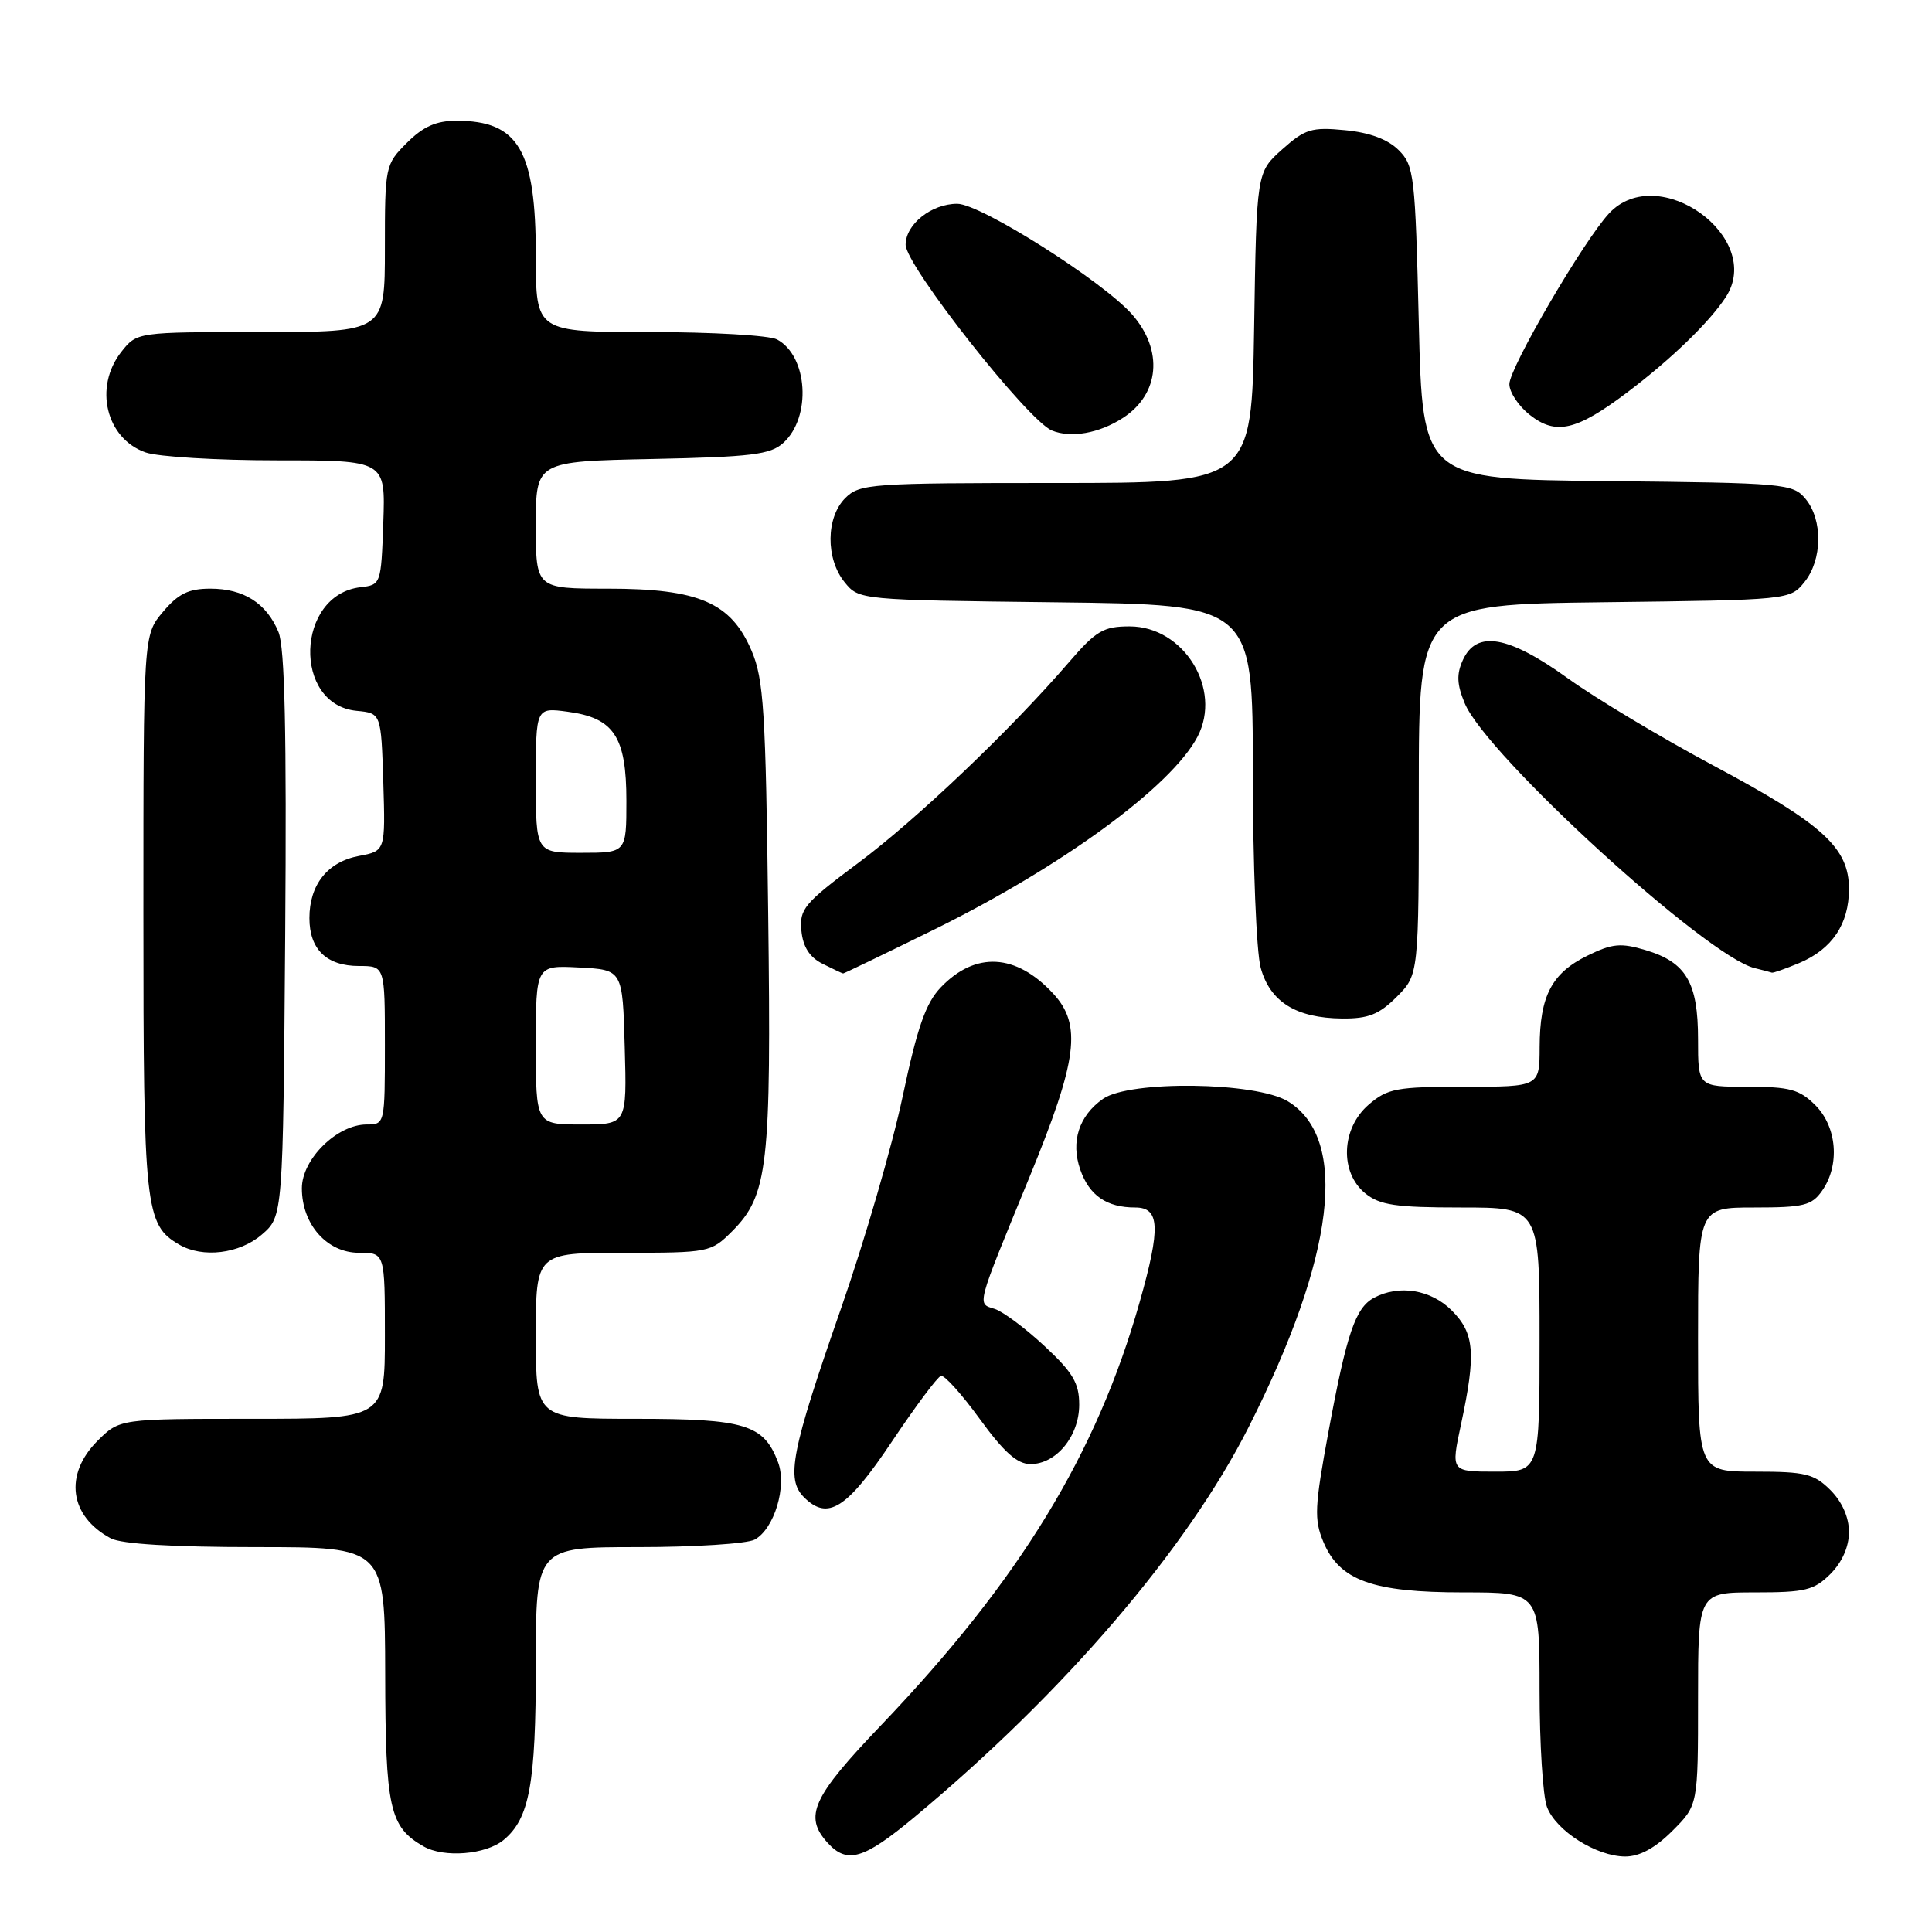 <?xml version="1.0" encoding="UTF-8" standalone="no"?>
<!DOCTYPE svg PUBLIC "-//W3C//DTD SVG 1.1//EN" "http://www.w3.org/Graphics/SVG/1.1/DTD/svg11.dtd" >
<svg xmlns="http://www.w3.org/2000/svg" xmlns:xlink="http://www.w3.org/1999/xlink" version="1.1" viewBox="0 0 256 256">
 <g >
 <path fill="currentColor"
d=" M 66.74 243.80 C 70.16 240.96 71.00 236.39 71.00 220.53 C 71.00 205.00 71.00 205.00 84.57 205.00 C 92.03 205.00 98.97 204.55 99.99 204.01 C 102.59 202.61 104.31 196.94 103.09 193.74 C 101.20 188.75 98.72 188.00 84.28 188.00 C 71.00 188.00 71.00 188.00 71.00 177.00 C 71.00 166.00 71.00 166.00 82.58 166.00 C 93.96 166.00 94.20 165.95 97.00 163.16 C 101.77 158.38 102.21 154.57 101.79 121.08 C 101.46 94.18 101.20 89.98 99.58 86.21 C 96.86 79.84 92.60 78.00 80.54 78.00 C 71.00 78.00 71.00 78.00 71.00 69.57 C 71.00 61.14 71.00 61.14 86.40 60.82 C 99.57 60.55 102.09 60.24 103.79 58.69 C 107.55 55.29 107.06 47.17 102.96 44.98 C 101.95 44.44 94.35 44.00 86.07 44.00 C 71.00 44.00 71.00 44.00 71.00 33.95 C 71.00 19.89 68.72 16.00 60.49 16.00 C 57.80 16.00 56.08 16.76 53.92 18.92 C 51.04 21.80 51.00 22.01 51.00 32.92 C 51.00 44.00 51.00 44.00 34.57 44.00 C 18.15 44.00 18.15 44.00 16.07 46.63 C 12.40 51.30 14.05 58.12 19.29 59.95 C 20.94 60.53 28.77 61.00 36.69 61.00 C 51.08 61.00 51.08 61.00 50.79 69.25 C 50.50 77.41 50.47 77.50 47.77 77.81 C 39.20 78.80 38.75 93.37 47.26 94.19 C 50.50 94.50 50.50 94.50 50.79 103.63 C 51.07 112.76 51.07 112.76 47.56 113.42 C 43.41 114.20 41.00 117.22 41.00 121.65 C 41.00 125.80 43.28 128.00 47.57 128.00 C 51.00 128.00 51.00 128.00 51.00 138.50 C 51.00 148.94 50.99 149.00 48.58 149.00 C 44.66 149.00 40.00 153.60 40.00 157.45 C 40.00 162.24 43.33 166.00 47.57 166.00 C 51.00 166.00 51.00 166.00 51.00 177.00 C 51.00 188.00 51.00 188.00 33.42 188.00 C 15.85 188.00 15.85 188.00 12.92 190.92 C 8.45 195.40 9.20 200.91 14.68 203.84 C 16.10 204.59 22.88 205.00 33.93 205.00 C 51.00 205.00 51.00 205.00 51.04 221.75 C 51.07 239.63 51.61 242.07 56.11 244.65 C 58.81 246.21 64.38 245.76 66.74 243.80 Z  M 121.12 240.82 C 140.99 224.28 157.26 205.30 165.47 189.07 C 176.90 166.48 178.77 150.88 170.65 145.93 C 166.43 143.35 149.69 143.13 146.16 145.60 C 142.96 147.84 141.85 151.28 143.14 154.98 C 144.34 158.42 146.64 160.00 150.43 160.00 C 153.68 160.00 153.81 162.65 151.02 172.50 C 145.32 192.67 135.09 209.40 116.75 228.60 C 107.63 238.14 106.48 240.66 109.65 244.17 C 112.24 247.03 114.42 246.39 121.12 240.82 Z  M 221.60 242.60 C 225.00 239.20 225.00 239.20 225.00 225.10 C 225.00 211.00 225.00 211.00 232.55 211.00 C 239.22 211.00 240.37 210.72 242.55 208.55 C 244.09 207.00 245.00 204.95 245.00 203.00 C 245.00 201.05 244.09 199.00 242.55 197.45 C 240.37 195.28 239.22 195.00 232.55 195.00 C 225.00 195.00 225.00 195.00 225.00 177.50 C 225.00 160.00 225.00 160.00 232.44 160.00 C 239.00 160.00 240.07 159.74 241.44 157.78 C 243.82 154.39 243.42 149.33 240.55 146.45 C 238.44 144.35 237.16 144.00 231.55 144.00 C 225.00 144.00 225.00 144.00 225.00 137.72 C 225.00 130.18 223.43 127.51 218.06 125.90 C 214.76 124.91 213.63 125.02 210.36 126.62 C 205.61 128.94 204.03 131.96 204.01 138.75 C 204.00 144.00 204.00 144.00 194.06 144.00 C 185.04 144.00 183.86 144.22 181.36 146.37 C 177.71 149.51 177.49 155.36 180.91 158.13 C 182.84 159.69 184.95 160.00 193.61 160.00 C 204.00 160.00 204.00 160.00 204.00 177.50 C 204.00 195.00 204.00 195.00 198.12 195.00 C 192.25 195.00 192.25 195.00 193.59 188.75 C 195.60 179.35 195.39 176.66 192.36 173.64 C 189.61 170.88 185.38 170.19 182.07 171.96 C 179.60 173.28 178.45 176.66 176.03 189.72 C 174.19 199.66 174.11 201.33 175.35 204.30 C 177.50 209.43 181.84 211.00 193.90 211.00 C 204.00 211.00 204.00 211.00 204.00 223.93 C 204.00 231.05 204.44 238.02 204.98 239.43 C 206.18 242.60 211.54 245.99 215.35 246.00 C 217.26 246.00 219.32 244.88 221.60 242.60 Z  M 118.18 191.02 C 121.30 186.36 124.22 182.44 124.68 182.31 C 125.13 182.17 127.45 184.75 129.83 188.03 C 133.03 192.43 134.79 194.00 136.55 194.00 C 139.96 194.00 143.00 190.30 143.00 186.13 C 143.00 183.27 142.17 181.87 138.40 178.36 C 135.87 176.00 132.90 173.79 131.81 173.44 C 129.44 172.69 129.25 173.42 136.40 156.00 C 142.79 140.44 143.39 135.79 139.54 131.64 C 134.62 126.33 129.25 126.04 124.66 130.83 C 122.67 132.91 121.55 136.10 119.60 145.32 C 118.22 151.83 114.56 164.43 111.46 173.32 C 104.83 192.34 104.12 195.98 106.53 198.39 C 109.69 201.54 112.19 199.96 118.18 191.02 Z  M 34.69 163.59 C 37.50 161.17 37.50 161.17 37.79 123.88 C 37.99 97.03 37.74 85.79 36.90 83.75 C 35.31 79.92 32.29 78.00 27.87 78.00 C 24.98 78.00 23.62 78.67 21.59 81.08 C 19.00 84.15 19.00 84.15 19.00 121.13 C 19.00 160.22 19.22 162.28 23.75 164.92 C 26.86 166.73 31.73 166.14 34.69 163.59 Z  M 185.08 132.08 C 188.00 129.15 188.00 129.15 188.00 104.63 C 188.00 80.10 188.00 80.10 212.59 79.80 C 237.06 79.50 237.19 79.49 239.09 77.14 C 241.48 74.19 241.55 68.89 239.25 66.11 C 237.57 64.08 236.56 63.99 213.00 63.75 C 188.50 63.50 188.50 63.50 188.00 42.78 C 187.53 23.20 187.38 21.93 185.33 19.89 C 183.90 18.46 181.49 17.56 178.23 17.25 C 173.80 16.82 172.93 17.09 169.89 19.80 C 166.50 22.83 166.50 22.83 166.18 43.42 C 165.85 64.00 165.85 64.00 139.93 64.00 C 115.33 64.00 113.90 64.10 112.00 66.00 C 109.44 68.56 109.39 74.03 111.91 77.14 C 113.82 79.50 113.87 79.50 139.91 79.81 C 166.00 80.12 166.00 80.12 166.01 102.31 C 166.01 114.57 166.48 126.17 167.05 128.24 C 168.30 132.76 171.75 134.90 177.83 134.96 C 181.31 134.99 182.73 134.43 185.08 132.08 Z  M 123.72 123.20 C 140.73 114.82 155.23 104.21 158.68 97.61 C 161.98 91.31 156.86 83.00 149.68 83.00 C 146.21 83.00 145.23 83.58 141.64 87.75 C 133.89 96.74 121.48 108.57 113.69 114.37 C 106.55 119.70 105.91 120.46 106.19 123.33 C 106.40 125.48 107.28 126.85 109.00 127.71 C 110.38 128.40 111.60 128.98 111.72 128.99 C 111.84 128.99 117.24 126.39 123.72 123.20 Z  M 238.40 127.61 C 242.76 125.78 245.00 122.45 245.00 117.79 C 245.00 112.33 241.54 109.18 227.00 101.42 C 220.12 97.74 211.45 92.55 207.73 89.87 C 199.86 84.21 195.65 83.48 193.84 87.45 C 192.98 89.33 193.04 90.68 194.08 93.18 C 196.92 100.05 226.14 126.75 232.50 128.28 C 233.60 128.55 234.63 128.82 234.78 128.88 C 234.94 128.95 236.57 128.37 238.40 127.61 Z  M 148.79 55.38 C 153.66 52.23 154.18 46.42 150.02 41.68 C 146.15 37.27 129.93 27.00 126.84 27.00 C 123.42 27.00 120.00 29.72 120.00 32.43 C 120.00 35.18 136.17 55.71 139.37 57.04 C 141.90 58.08 145.63 57.43 148.79 55.38 Z  M 215.57 52.03 C 221.37 47.66 226.48 42.73 228.67 39.38 C 233.84 31.48 219.75 21.32 213.23 28.25 C 209.89 31.81 200.00 48.74 200.00 50.90 C 200.00 51.98 201.22 53.81 202.71 54.98 C 206.15 57.70 208.88 57.07 215.57 52.03 Z  M 71.00 138.45 C 71.00 127.90 71.00 127.90 76.75 128.20 C 82.50 128.50 82.50 128.50 82.78 138.75 C 83.07 149.00 83.07 149.00 77.03 149.00 C 71.00 149.00 71.00 149.00 71.00 138.45 Z  M 71.00 103.37 C 71.00 93.74 71.00 93.74 75.24 94.31 C 81.36 95.13 83.00 97.62 83.00 106.11 C 83.00 113.00 83.00 113.00 77.00 113.00 C 71.00 113.00 71.00 113.00 71.00 103.37 Z "/>
</g>
</svg>